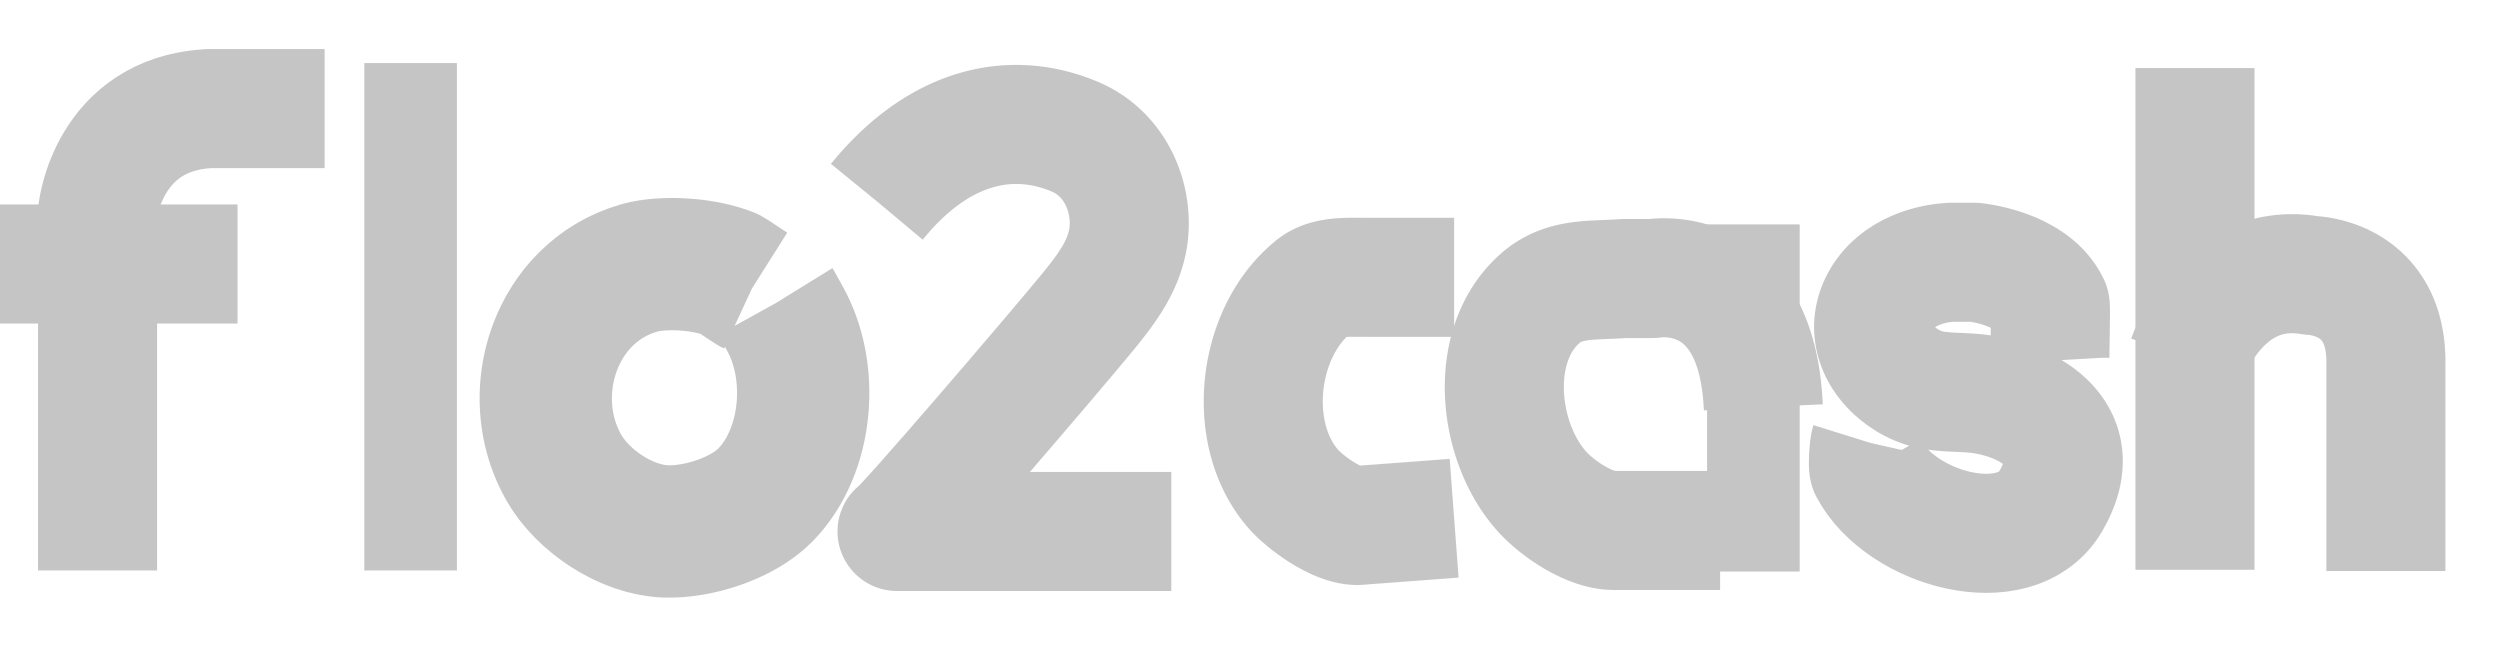 
<svg version="1.1" xmlns="http://www.w3.org/2000/svg" xmlns:xlink="http://www.w3.org/1999/xlink" x="0px" y="0px" width="189px"
	 height="49px" viewBox="0 0 189 49" enable-background="new 0 0 189 49" xml:space="preserve">
	 <style>
			
			.outer_line1
			
			{
				stroke-dasharray:300;
				stroke-dashoffset:0;
			
			
			}
			
				
			</style>	

<g id="Layer_2">
	<rect class="outer_line1" x="-29.945" y="-70.48" display="none" fill="#c5c5c5" width="223.834" height="87.167"/>
	<path class="outer_line1" fill="none" stroke="#c5c5c5" stroke-width="9" stroke-linejoin="round" stroke-miterlimit="10" d="M7.375,43.125V16.042
		c0,0,0.75-7.417,8.417-7.833h8.75"/>
	
		<line class="outer_line1" fill="none" stroke="#c5c5c5" stroke-width="9" stroke-linejoin="round" stroke-miterlimit="10" x1="0" y1="19.959" x2="17.958" y2="19.959"/>
	
		<line class="outer_line1" fill="none" stroke="#c5c5c5" stroke-width="7" stroke-linejoin="round" stroke-miterlimit="10" x1="31.042" y1="43.125" x2="31.042" y2="4.77"/>
	<path class="outer_line1" fill="none" stroke="#c5c5c5" stroke-width="10" stroke-linejoin="round" stroke-miterlimit="10" d="M58.681,22.895
		c0.061,0.099,0.577,1.041,0.634,1.143c2.288,4.051,1.765,10.056-1.414,13.347c-1.759,1.819-5.19,2.897-7.646,2.788
		c-2.965-0.133-6.221-2.333-7.645-4.845c-3.134-5.529-0.656-13.273,5.75-15.081c1.625-0.458,4.662-0.384,6.778,0.457
		c0.129,0.051,1.587,1.052,1.708,1.108"/>
	<path class="outer_line1" fill="none" stroke="#c5c5c5" stroke-width="9" stroke-linejoin="round" stroke-miterlimit="10" d="M88.551,40.179
		c0,0-20.522,0-20.736,0c0.316,0,11.749-13.34,14.41-16.583c1.304-1.591,2.593-3.261,3.014-5.332
		c0.583-2.874-0.688-6.552-3.999-7.941c-4.884-2.05-10.31-0.771-14.935,4.906"/>
	<path class="outer_line1" fill="none" stroke="#c5c5c5" stroke-width="9" stroke-linejoin="round" stroke-miterlimit="10" d="M109.933,39.179
		c0,0-7.329,0.55-7.335,0.55c-1.578,0-3.987-1.774-4.886-2.827c-3.56-4.17-2.68-11.814,1.615-15.252
		c1.084-0.866,2.908-0.664,4.317-0.683h6.288"/>
	<path class="outer_line1" fill="none" stroke="#c5c5c5" stroke-width="9" stroke-linejoin="round" stroke-miterlimit="10" d="M130.041,40.105h-8.033
		c-1.836,0-4.229-1.626-5.407-2.916c-3.413-3.743-4.226-11.261-0.029-14.754c1.784-1.483,3.954-1.199,6.24-1.379h2.142
		c0,0,7.853-1.412,8.353,9.713"/>
	
		<line class="outer_line1" fill="none" stroke="#c5c5c5" stroke-width="7" stroke-linejoin="round" stroke-miterlimit="10" x1="132.556" y1="43.209" x2="132.556" y2="16.967"/>
	<path class="outer_line1" fill="none" stroke="#c5c5c5" stroke-width="9" stroke-linejoin="round" stroke-miterlimit="10" d="M141.389,33.479
		c-0.117,0.375-0.191,1.784-0.096,1.967c2.407,4.579,11.08,6.976,13.734,2.465c3.182-5.413-2.268-7.938-6.044-8.198
		c-1.792-0.123-3.17,0.028-4.786-0.955c-2.099-1.277-3.273-3.613-2.068-5.941c1.007-1.938,3.258-2.878,5.369-2.99h1.77
		c0,0,4.393,0.405,5.721,3.223c0.083,0.175-0.06,4.028-0.003,4.223"/>
	
		<line class="outer_line1" fill="none" stroke="#c5c5c5" stroke-width="9" stroke-linejoin="round" stroke-miterlimit="10" x1="165.94" y1="43.079" x2="165.94" y2="5.146"/>
	<path class="outer_line1" fill="none" stroke="#c5c5c5" stroke-width="9" stroke-linejoin="round" stroke-miterlimit="10" d="M165.38,27.05
		c0,0,2.542-7.454,9.382-6.226c0,0,5.438,0.088,5.612,6.226v16.117"/>
	
</g>
</svg>
